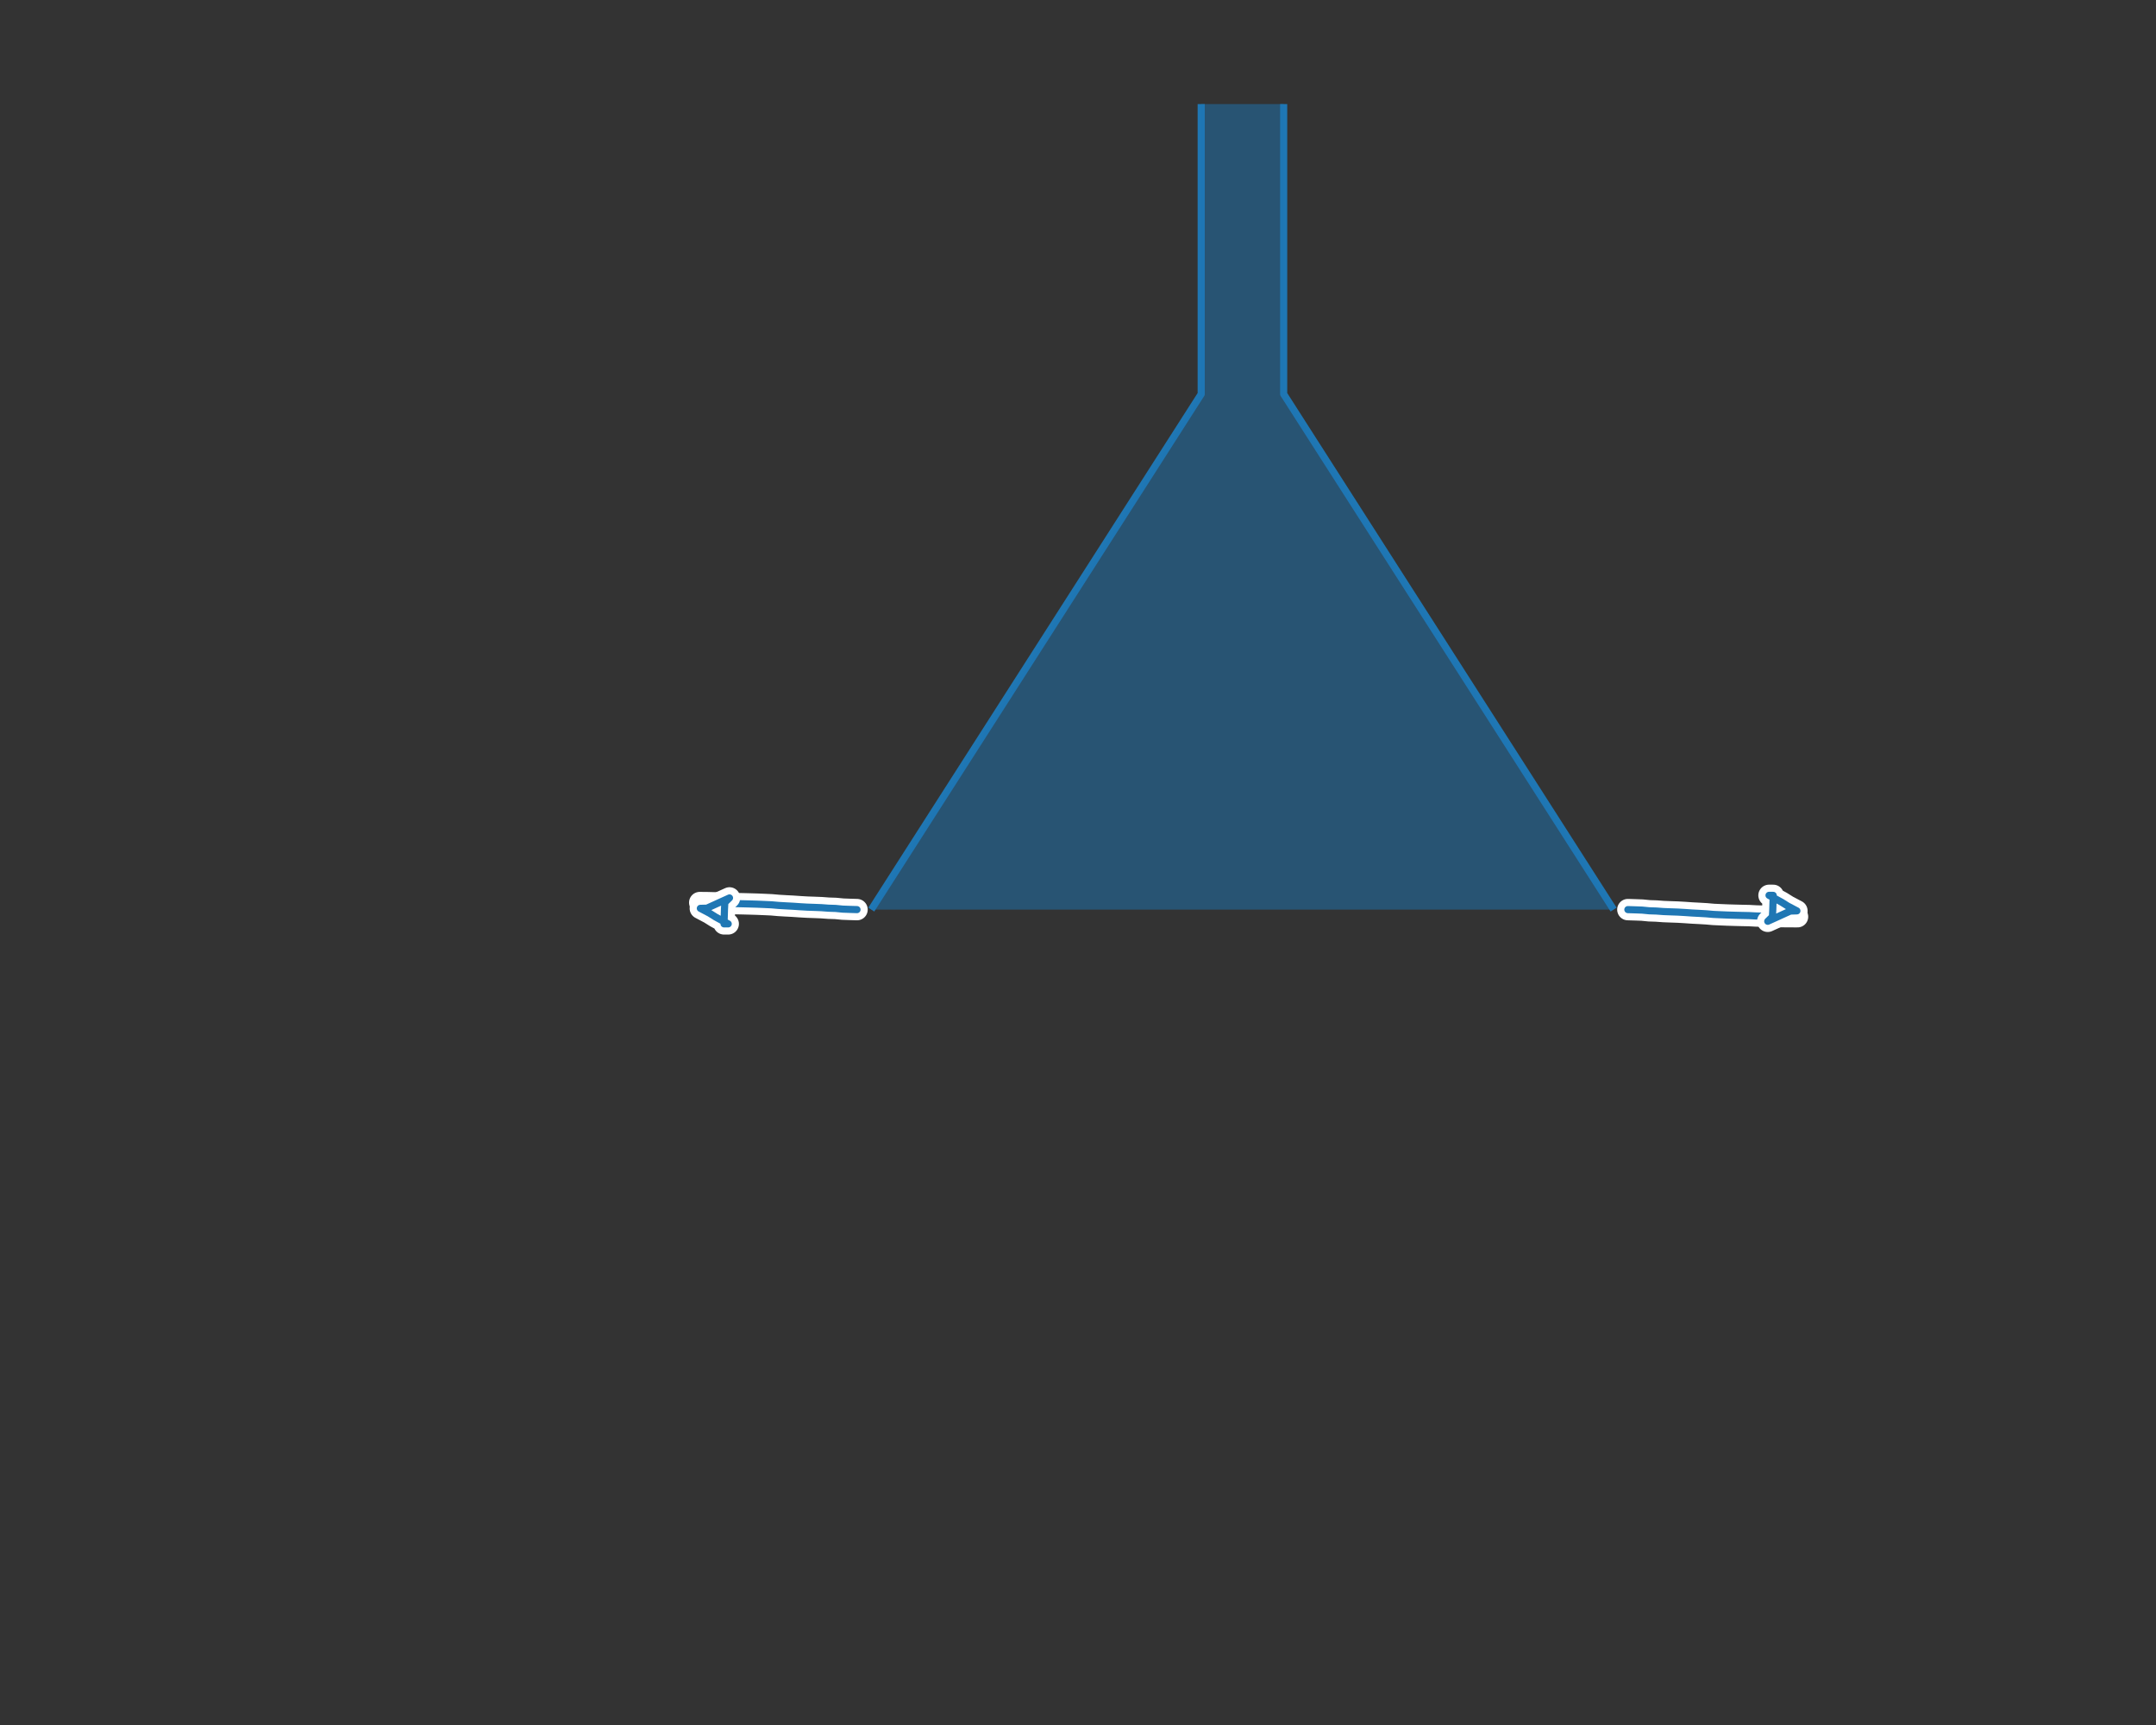 <?xml version="1.0" encoding="UTF-8" standalone="no"?>
<svg
   width="302.4pt"
   height="241.92pt"
   viewBox="0 0 302.4 241.92"
   version="1.1"
   id="svg441352"
   sodipodi:docname="anc_lin.svg"
   inkscape:version="1.2.2 (1:1.2.2+202212051552+b0a8486541)"
   xmlns:inkscape="http://www.inkscape.org/namespaces/inkscape"
   xmlns:sodipodi="http://sodipodi.sourceforge.net/DTD/sodipodi-0.dtd"
   xmlns="http://www.w3.org/2000/svg"
   xmlns:svg="http://www.w3.org/2000/svg"
   xmlns:rdf="http://www.w3.org/1999/02/22-rdf-syntax-ns#"
   xmlns:cc="http://creativecommons.org/ns#"
   xmlns:dc="http://purl.org/dc/elements/1.1/">
  <rect x="0" y="0" width="302.4" height="241.92" fill="#333333" stroke="none"/>
  <sodipodi:namedview
     id="namedview441354"
     pagecolor="#ffffff"
     bordercolor="#000000"
     borderopacity="0.25"
     inkscape:showpageshadow="2"
     inkscape:pageopacity="0.0"
     inkscape:pagecheckerboard="0"
     inkscape:deskcolor="#d1d1d1"
     inkscape:document-units="pt"
     showgrid="false"
     inkscape:zoom="2.5834094"
     inkscape:cx="258.37949"
     inkscape:cy="178.83345"
     inkscape:window-width="1223"
     inkscape:window-height="779"
     inkscape:window-x="57"
     inkscape:window-y="21"
     inkscape:window-maximized="1"
     inkscape:current-layer="axes_1" />
  <defs
     id="defs440974">
    <style
       type="text/css"
       id="style440972">*{stroke-linejoin: round; stroke-linecap: butt}</style>
    <clipPath
       id="p9180e4344f">
      <rect
         x="56.928"
         y="14.599"
         width="234.672"
         height="203.343"
         id="rect493071" />
    </clipPath>
    <clipPath
       id="clipPath502533">
      <rect
         x="56.928"
         y="14.599"
         width="234.672"
         height="203.343"
         id="rect502531" />
    </clipPath>
    <clipPath
       id="clipPath502537">
      <rect
         x="56.928"
         y="14.599"
         width="234.672"
         height="203.343"
         id="rect502535" />
    </clipPath>
    <clipPath
       id="clipPath502541">
      <rect
         x="56.928"
         y="14.599"
         width="234.672"
         height="203.343"
         id="rect502539" />
    </clipPath>
    <clipPath
       id="clipPath502545">
      <rect
         x="56.928"
         y="14.599"
         width="234.672"
         height="203.343"
         id="rect502543" />
    </clipPath>
    <clipPath
       id="clipPath502549">
      <rect
         x="56.928"
         y="14.599"
         width="234.672"
         height="203.343"
         id="rect502547" />
    </clipPath>
    <clipPath
       id="clipPath502553">
      <rect
         x="56.928"
         y="14.599"
         width="234.672"
         height="203.343"
         id="rect502551" />
    </clipPath>
    <clipPath
       id="clipPath502557">
      <rect
         x="56.928"
         y="14.599"
         width="234.672"
         height="203.343"
         id="rect502555" />
    </clipPath>
  </defs>
  <g
     id="figure_1">
    <g
       id="axes_1">
      <g
         id="patch_3">
        <path
           d="M 168.48 14.599  L 168.48 55.268  L 122.206 127.567  M 180.048 14.599  L 180.048 55.268  L 226.323 127.567  L 226.323 127.567  "
           clip-path="url(#p7895c06336)"
           style="fill: none; stroke: #1f77b4; stroke-linejoin: miter"
           id="path440982" />
      </g>
      <g
         id="PolyCollection_1">
        <path
           d="M 180.048 14.599  L 168.48 14.599  L 168.48 55.268  L 168.48 55.268  L 168.012 55.998  L 167.545 56.728  L 167.078 57.459  L 166.61 58.189  L 166.143 58.919  L 165.675 59.65  L 165.208 60.38  L 164.74 61.11  L 164.273 61.84  L 163.806 62.571  L 163.338 63.301  L 162.871 64.031  L 162.403 64.762  L 161.936 65.492  L 161.469 66.222  L 161.001 66.953  L 160.534 67.683  L 160.066 68.413  L 159.599 69.143  L 159.131 69.874  L 158.664 70.604  L 158.197 71.334  L 157.729 72.065  L 157.262 72.795  L 156.794 73.525  L 156.327 74.256  L 155.86 74.986  L 155.392 75.716  L 154.925 76.446  L 154.457 77.177  L 153.99 77.907  L 153.522 78.637  L 153.055 79.368  L 152.588 80.098  L 152.12 80.828  L 151.653 81.559  L 151.185 82.289  L 150.718 83.019  L 150.251 83.749  L 149.783 84.48  L 149.316 85.21  L 148.848 85.94  L 148.381 86.671  L 147.913 87.401  L 147.446 88.131  L 146.979 88.862  L 146.511 89.592  L 146.044 90.322  L 145.576 91.052  L 145.109 91.783  L 144.642 92.513  L 144.174 93.243  L 143.707 93.974  L 143.239 94.704  L 142.772 95.434  L 142.304 96.165  L 141.837 96.895  L 141.37 97.625  L 140.902 98.355  L 140.435 99.086  L 139.967 99.816  L 139.5 100.546  L 139.033 101.277  L 138.565 102.007  L 138.098 102.737  L 137.63 103.467  L 137.163 104.198  L 136.695 104.928  L 136.228 105.658  L 135.761 106.389  L 135.293 107.119  L 134.826 107.849  L 134.358 108.58  L 133.891 109.31  L 133.424 110.04  L 132.956 110.77  L 132.489 111.501  L 132.021 112.231  L 131.554 112.961  L 131.086 113.692  L 130.619 114.422  L 130.152 115.152  L 129.684 115.883  L 129.217 116.613  L 128.749 117.343  L 128.282 118.073  L 127.815 118.804  L 127.347 119.534  L 126.88 120.264  L 126.412 120.995  L 125.945 121.725  L 125.477 122.455  L 125.01 123.186  L 124.543 123.916  L 124.075 124.646  L 123.608 125.376  L 123.14 126.107  L 122.673 126.837  L 122.206 127.567  L 226.323 127.567  L 226.323 127.567  L 225.855 126.837  L 225.388 126.107  L 224.92 125.376  L 224.453 124.646  L 223.985 123.916  L 223.518 123.186  L 223.051 122.455  L 222.583 121.725  L 222.116 120.995  L 221.648 120.264  L 221.181 119.534  L 220.714 118.804  L 220.246 118.073  L 219.779 117.343  L 219.311 116.613  L 218.844 115.883  L 218.376 115.152  L 217.909 114.422  L 217.442 113.692  L 216.974 112.961  L 216.507 112.231  L 216.039 111.501  L 215.572 110.77  L 215.105 110.04  L 214.637 109.31  L 214.17 108.58  L 213.702 107.849  L 213.235 107.119  L 212.767 106.389  L 212.3 105.658  L 211.833 104.928  L 211.365 104.198  L 210.898 103.467  L 210.43 102.737  L 209.963 102.007  L 209.496 101.277  L 209.028 100.546  L 208.561 99.816  L 208.093 99.086  L 207.626 98.355  L 207.158 97.625  L 206.691 96.895  L 206.224 96.165  L 205.756 95.434  L 205.289 94.704  L 204.821 93.974  L 204.354 93.243  L 203.887 92.513  L 203.419 91.783  L 202.952 91.052  L 202.484 90.322  L 202.017 89.592  L 201.549 88.862  L 201.082 88.131  L 200.615 87.401  L 200.147 86.671  L 199.68 85.94  L 199.212 85.21  L 198.745 84.48  L 198.278 83.749  L 197.81 83.019  L 197.343 82.289  L 196.875 81.559  L 196.408 80.828  L 195.94 80.098  L 195.473 79.368  L 195.006 78.637  L 194.538 77.907  L 194.071 77.177  L 193.603 76.446  L 193.136 75.716  L 192.669 74.986  L 192.201 74.256  L 191.734 73.525  L 191.266 72.795  L 190.799 72.065  L 190.332 71.334  L 189.864 70.604  L 189.397 69.874  L 188.929 69.143  L 188.462 68.413  L 187.994 67.683  L 187.527 66.953  L 187.06 66.222  L 186.592 65.492  L 186.125 64.762  L 185.657 64.031  L 185.19 63.301  L 184.723 62.571  L 184.255 61.84  L 183.788 61.11  L 183.32 60.38  L 182.853 59.65  L 182.385 58.919  L 181.918 58.189  L 181.451 57.459  L 180.983 56.728  L 180.516 55.998  L 180.048 55.268  L 180.048 55.268  L 180.048 14.599  z "
           clip-path="url(#p7895c06336)"
           style="fill: #1f77b4; fill-opacity: 0.5"
           id="path440985" />
      </g>
      <defs
         id="defs441348">
        <clipPath
           id="p7895c06336">
          <rect
             x="56.928"
             y="14.599"
             width="234.672"
             height="203.343"
             id="rect441345" />
        </clipPath>
      </defs>
      <path
         d="m 120.205,127.567 -1,-0.031 -1,-0.037 -1,-0.098 -1,-0.033 -1,-0.074 -1,-0.039 -1,-0.035 -1,-0.058 -1,-0.07 -1,-0.052 -1,-0.059 -1,-0.088 -1,-0.046 -1,-0.042 -1,-0.03 -1,-0.026 -1,-0.021 -1,-0.054 -1,-0.028 -1,-0.03 -1,-0.025 -1.064,-0.011"
         clip-path="url(#p9180e4344f)"
         style="fill:none;stroke:#ffffff;stroke-width:3;stroke-linecap:round;stroke-linejoin:round"
         id="path493024"
         transform="translate(5.0000004e-7,-1.9999124e-5)" />
      <path
         d="m 120.205,127.567 -1,-0.031 -1,-0.037 -1,-0.098 -1,-0.033 -1,-0.074 -1,-0.039 -1,-0.035 -1,-0.058 -1,-0.07 -1,-0.052 -1,-0.059 -1,-0.088 -1,-0.046 -1,-0.042 -1,-0.03 -1,-0.026 -1,-0.021 -1,-0.054 -1,-0.028 -1,-0.03 -1,-0.025 -1.064,-0.011"
         clip-path="url(#p9180e4344f)"
         style="fill:none;stroke:#1f77b4;stroke-linecap:round;stroke-linejoin:round"
         id="path493026"
         transform="translate(5.0000004e-7,-1.9999124e-5)" />
      <path
         d="m 102.14,129.567 -0.88,-0.475 -0.878,-0.48 -0.851,-0.535 -1.302,-0.687 0.927,-0.026 0.912,-0.413 0.91,-0.416 1.342,-0.607 -0.655,0.639 -0.052,1 -0.059,2 z"
         clip-path="url(#p9180e4344f)"
         style="fill:#ffffff;stroke:#ffffff;stroke-width:3;stroke-linecap:round;stroke-linejoin:round"
         id="path493028"
         transform="translate(5.0000004e-7,-1.9999124e-5)" />
      <path
         d="m 102.14,129.567 -0.88,-0.475 -0.878,-0.48 -0.851,-0.535 -1.302,-0.687 0.927,-0.026 0.912,-0.413 0.91,-0.416 1.342,-0.607 -0.655,0.639 -0.052,1 -0.059,2 z"
         clip-path="url(#p9180e4344f)"
         style="fill:#ffffff;stroke:#1f77b4;stroke-linecap:round;stroke-linejoin:round"
         id="path493030"
         transform="translate(5.0000004e-7,-1.9999124e-5)" />
      <path
         d="m 228.324,127.567 1,0.031 1,0.037 1,0.098 1,0.033 1,0.074 1,0.039 1,0.035 1,0.058 1,0.07 1,0.052 1,0.059 1,0.088 1,0.046 1,0.042 1,0.03 1,0.026 1,0.021 1,0.054 1,0.028 1,0.03 1,0.025 1,0.011 1.799,0.01"
         clip-path="url(#p9180e4344f)"
         style="fill:none;stroke:#ffffff;stroke-width:3;stroke-linecap:round;stroke-linejoin:round"
         id="path493032"
         transform="translate(5.0000004e-7,-1.9999124e-5)" />
      <path
         d="m 228.324,127.567 1,0.031 1,0.037 1,0.098 1,0.033 1,0.074 1,0.039 1,0.035 1,0.058 1,0.07 1,0.052 1,0.059 1,0.088 1,0.046 1,0.042 1,0.03 1,0.026 1,0.021 1,0.054 1,0.028 1,0.03 1,0.025 1,0.011 1.799,0.01"
         clip-path="url(#p9180e4344f)"
         style="fill:none;stroke:#1f77b4;stroke-linecap:round;stroke-linejoin:round"
         id="path493034"
         transform="translate(5.0000004e-7,-1.9999124e-5)" />
      <path
         d="m 248.123,125.567 0.88,0.475 0.878,0.48 0.851,0.535 1.302,0.687 -0.927,0.026 -0.912,0.413 -0.91,0.416 -1.342,0.607 0.655,-0.639 0.052,-1 0.059,-2 z"
         clip-path="url(#p9180e4344f)"
         style="fill:#ffffff;stroke:#ffffff;stroke-width:3;stroke-linecap:round;stroke-linejoin:round"
         id="path493036"
         transform="translate(5.0000004e-7,-1.9999124e-5)" />
      <path
         d="m 248.123,125.567 0.88,0.475 0.878,0.48 0.851,0.535 1.302,0.687 -0.927,0.026 -0.912,0.413 -0.91,0.416 -1.342,0.607 0.655,-0.639 0.052,-1 0.059,-2 z"
         clip-path="url(#p9180e4344f)"
         style="fill:#ffffff;stroke:#1f77b4;stroke-linecap:round;stroke-linejoin:round"
         id="path493038"
         transform="translate(5.0000004e-7,-1.9999124e-5)" />
    </g>
  </g>
</svg>
